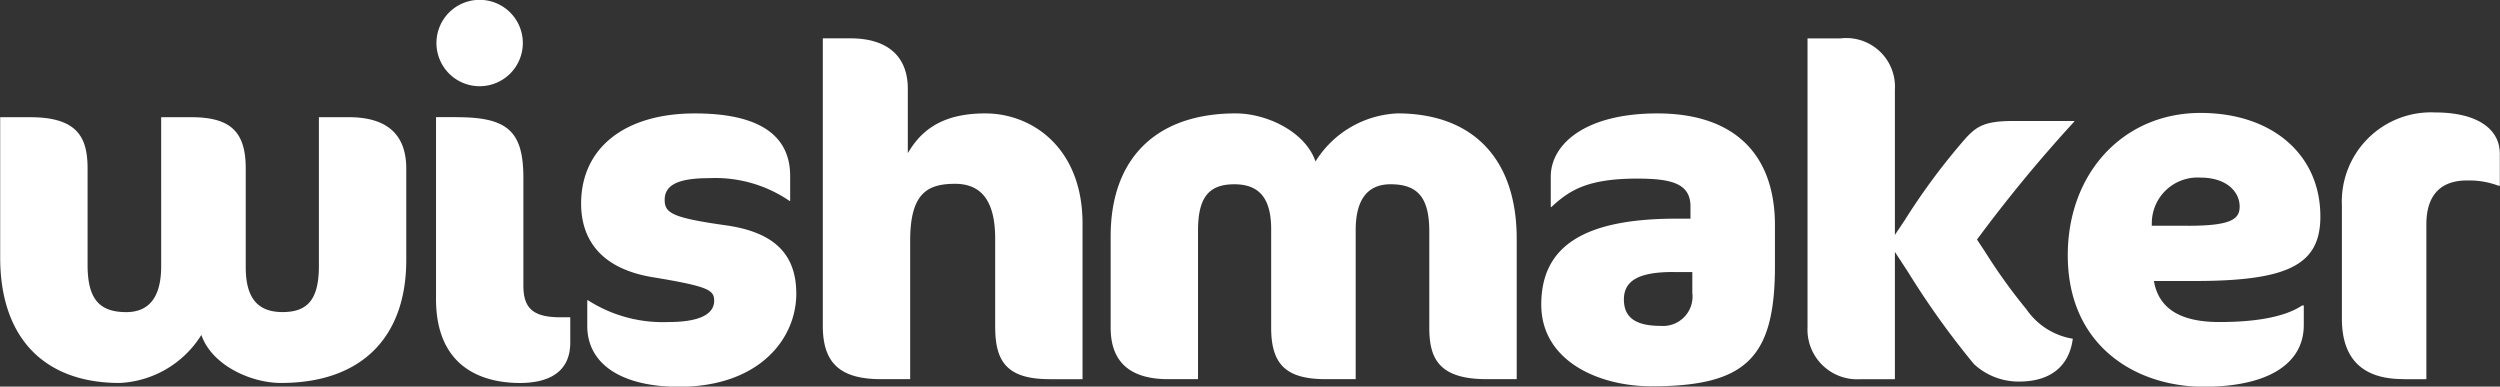 <svg xmlns="http://www.w3.org/2000/svg" width="157.624" height="24.375"><rect width="100%" height="100%" fill="#333333" stroke="none"/><path id="logo" d="M583.983 51.7c5.093 0 7.411-3.041 7.411-5.867 0-2.513-1.409-3.884-4.437-4.313-3.381-.476-3.862-.769-3.862-1.605 0-.947.864-1.369 2.8-1.369a8.287 8.287 0 0 1 5.072 1.435h.041v-1.564c0-2.623-2.021-3.953-6.009-3.953-4.424 0-7.172 2.178-7.172 5.687 0 1.781.786 4.031 4.529 4.642 3.5.579 3.86.8 3.86 1.487 0 .61-.5 1.337-2.889 1.337a8.752 8.752 0 0 1-5.071-1.374h-.041v1.621c0 2.4 2.157 3.834 5.769 3.834m23.357-.478h2.1v-9.814c0-4.77-3.176-6.942-6.127-6.942-2.251 0-3.756.719-4.737 2.263l-.152.238v-4.057c0-2.049-1.285-3.177-3.62-3.177h-1.739v18.133c0 2.352 1.1 3.356 3.679 3.356h1.829v-8.737c0-2.981 1.083-3.58 2.829-3.58 1.7 0 2.53 1.132 2.53 3.46v5.5c0 2.072.57 3.356 3.412 3.356m27.582 0h1.888v-8.856c0-5.02-2.745-7.9-7.531-7.9a6.417 6.417 0 0 0-5.065 2.891l-.086.138-.06-.151c-.72-1.8-3.092-2.878-4.97-2.878-5.013 0-7.888 2.825-7.888 7.75v5.77c0 2.147 1.218 3.236 3.619 3.236h1.889v-9.364c0-2.075.664-2.923 2.291-2.923 1.583 0 2.321.9 2.321 2.833v6.218c0 2.329.964 3.236 3.441 3.236h1.888v-9.394c0-1.921.741-2.894 2.2-2.894 1.734 0 2.441.864 2.441 2.983v6.069c0 1.942.615 3.236 3.62 3.236m-76.011.239c5.014 0 7.889-2.825 7.889-7.75v-5.77c0-2.147-1.218-3.236-3.62-3.236h-1.888v9.364c0 2.076-.665 2.923-2.292 2.923-1.583 0-2.321-.9-2.321-2.833v-6.217c0-2.329-.964-3.236-3.44-3.236h-1.892V44.1c0 1.919-.741 2.892-2.2 2.892-1.733 0-2.44-.864-2.44-2.983v-6.07c0-1.942-.616-3.236-3.62-3.236h-1.89v8.856c0 5.02 2.744 7.9 7.531 7.9a6.417 6.417 0 0 0 5.064-2.891l.087-.138.06.152c.719 1.8 3.091 2.877 4.969 2.877m86.387.21c5.976 0 7.8-1.776 7.8-7.6v-2.543c0-4.554-2.632-7.062-7.411-7.062-4.645 0-6.724 2-6.724 3.983v1.92H639c1.105-1.018 2.218-1.793 5.405-1.793 2.132 0 3.367.288 3.367 1.756v.77h-.892c-5.81 0-8.516 1.722-8.516 5.418 0 3.538 3.595 5.149 6.934 5.149m1.373-7.2h1.217v1.308a1.858 1.858 0 0 1-1.993 2.085c-1.583 0-2.321-.529-2.321-1.667 0-1.193.955-1.73 3.097-1.73zm10.581-14.731h-2.1v18.218a3.133 3.133 0 0 0 3.351 3.266h2.157v-8.025l.15.23q.365.555.722 1.107a52.351 52.351 0 0 0 4.108 5.731 4.132 4.132 0 0 0 2.864 1.107c1.95 0 3.145-.956 3.373-2.7a4.408 4.408 0 0 1-2.927-1.861 34.568 34.568 0 0 1-2.582-3.588q-.252-.383-.5-.756l-.031-.047.032-.045a91.092 91.092 0 0 1 6.105-7.4v-.031h-3.888c-1.767 0-2.278.345-2.955 1.079a40.918 40.918 0 0 0-3.836 5.154c-.163.244-.324.486-.486.726l-.149.224v-9.157a3.069 3.069 0 0 0-3.411-3.236m30.237 11.226c0-3.9-3.037-6.525-7.559-6.525-4.849 0-8.367 3.775-8.367 8.976 0 5.725 4.306 8.288 8.575 8.288 4.008 0 6.306-1.419 6.306-3.894v-1.232h-.1c-1.041.694-2.8 1.046-5.22 1.046s-3.776-.814-4.111-2.487l-.019-.1h2.548c5.943 0 7.948-1.028 7.948-4.074m-8.336.59h-2.3l.008-.089a2.885 2.885 0 0 1 3.068-2.946c1.7 0 2.47.942 2.47 1.817.003.792-.515 1.22-3.244 1.22zM692.7 51.22h1.469v-9.754c0-2.292 1.378-2.773 2.532-2.773a5.227 5.227 0 0 1 2.014.33h.085v-2.011c0-1.633-1.52-2.609-4.067-2.609a5.624 5.624 0 0 0-5.889 5.867v7.145c0 2.524 1.3 3.8 3.859 3.8M570 34.7h-1.321v11.46c0 4.61 3.316 5.3 5.292 5.3 1.447 0 3.172-.442 3.172-2.548v-1.594h-.605c-1.713 0-2.351-.541-2.351-2v-6.782c0-2.938-.978-3.833-4.187-3.833m1.433-7.4a2.723 2.723 0 1 0 2.719 2.722 2.723 2.723 0 0 0-2.719-2.722" transform="translate(-541.188 -27.313)" fill="#fff" fill-rule="evenodd"/></svg>